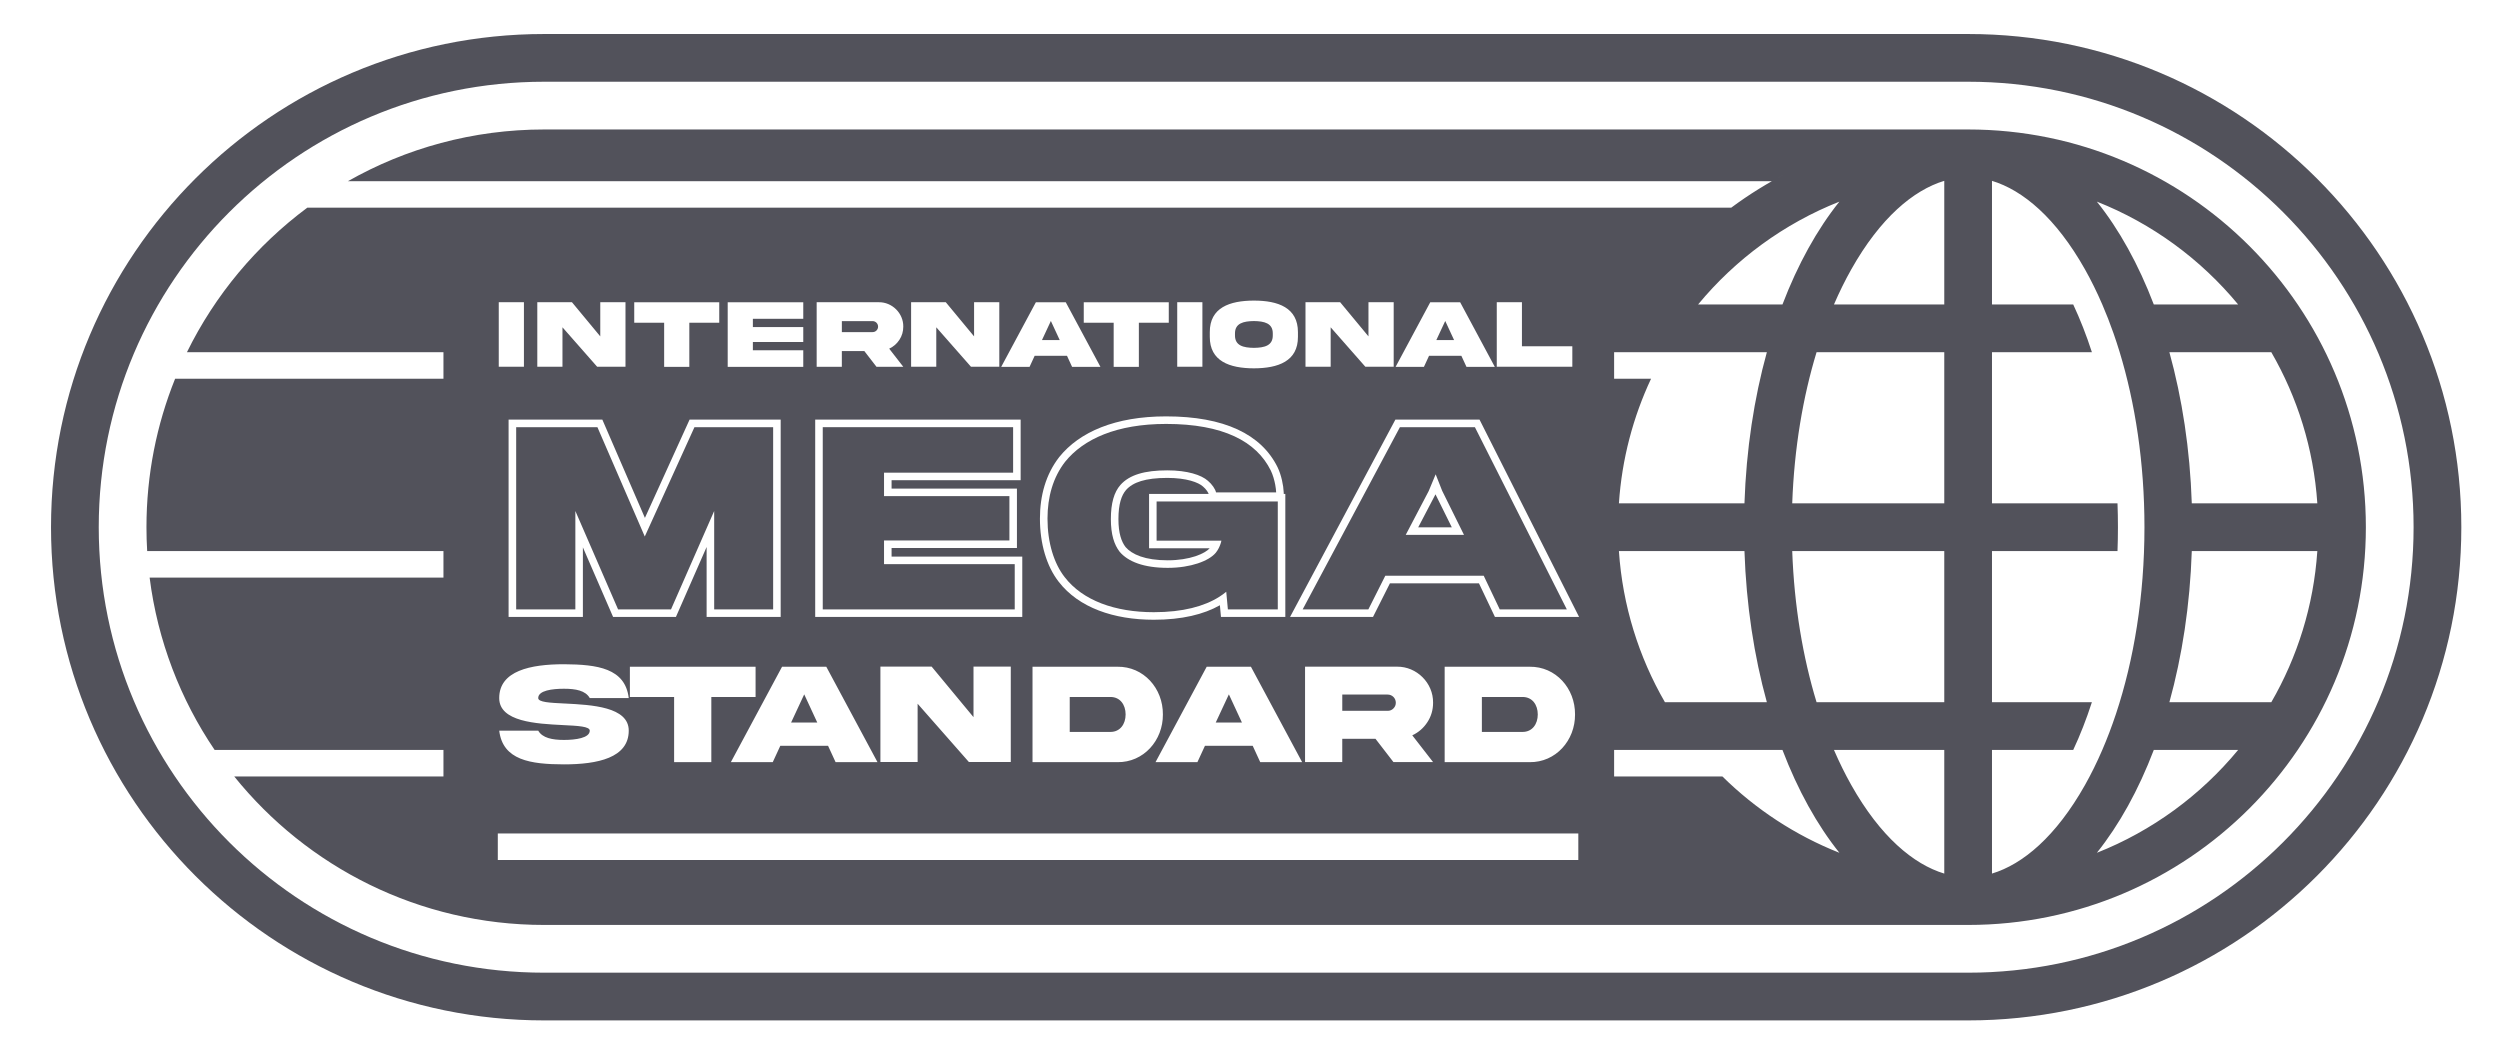 <svg width="147" height="62" viewBox="0 0 147 62" fill="none" xmlns="http://www.w3.org/2000/svg">
<path d="M73.73 20.454C74.335 20.446 74.849 20.333 74.84 19.712V19.618C74.849 19 74.335 18.887 73.73 18.878C73.123 18.887 72.609 19 72.617 19.618V19.712C72.609 20.333 73.123 20.446 73.73 20.454Z" fill="#52525B"/>
<path d="M51.631 19.206C51.631 19.025 51.487 18.881 51.306 18.881H49.501V19.528H51.306C51.396 19.528 51.472 19.497 51.535 19.435C51.6 19.37 51.631 19.294 51.631 19.206Z" fill="#52525B"/>
<path d="M61.791 18.873L62.311 19.994H61.269L61.791 18.873Z" fill="#52525B"/>
<path d="M84.98 18.873L85.499 19.994H84.457L84.98 18.873Z" fill="#52525B"/>
<path d="M48.056 42.486L47.288 40.828L46.516 42.486H48.056Z" fill="#52525B"/>
<path d="M66.186 42.01C66.186 42.573 65.865 43.037 65.297 43.037H62.9V40.982H65.297C65.865 40.982 66.186 41.442 66.186 42.01Z" fill="#52525B"/>
<path d="M72.258 40.828L73.026 42.486H71.485L72.258 40.828Z" fill="#52525B"/>
<path d="M81.594 40.84C81.861 40.84 82.074 41.053 82.074 41.321C82.074 41.45 82.028 41.563 81.932 41.659C81.84 41.751 81.728 41.797 81.594 41.797H78.926V40.84H81.594Z" fill="#52525B"/>
<path d="M90.421 42.01C90.421 42.573 90.099 43.037 89.531 43.037H87.134V40.982H89.531C90.099 40.982 90.421 41.442 90.421 42.01Z" fill="#52525B"/>
<path d="M37.913 31.547L35.128 25.118H30.351V35.833H33.831V30.046L36.343 35.833H39.455L41.994 30.046V35.833H45.461V25.118H40.834L37.913 31.547Z" fill="#52525B"/>
<path d="M59.666 35.833V33.172H51.981V31.779H59.353V29.172H51.981V27.793H59.571V25.118H48.378V35.833H59.666Z" fill="#52525B"/>
<path d="M62.603 33.936C63.668 35.315 65.565 35.997 67.844 35.997C69.556 35.997 70.811 35.649 71.685 35.098C71.836 35.003 71.975 34.902 72.103 34.796L72.199 35.833H75.134V29.486H68.008V31.793H71.817C71.8 31.902 71.742 32.074 71.658 32.237C71.606 32.339 71.544 32.438 71.475 32.516C71.08 32.98 70.028 33.39 68.663 33.39C67.244 33.39 66.329 33.021 65.838 32.448C65.51 32.025 65.319 31.424 65.319 30.523C65.319 29.582 65.51 28.94 65.879 28.517C66.411 27.916 67.312 27.657 68.636 27.657C69.824 27.657 70.643 27.93 71.025 28.271C71.271 28.476 71.462 28.763 71.503 28.954H75.038C75.033 28.828 75.015 28.674 74.985 28.51C74.933 28.23 74.845 27.92 74.724 27.671C73.878 25.951 71.912 24.927 68.568 24.927C65.66 24.927 63.709 25.814 62.63 27.152C61.92 28.066 61.593 29.213 61.593 30.496C61.593 31.916 61.975 33.131 62.603 33.936Z" fill="#52525B"/>
<path d="M65.764 30.523C65.764 29.633 65.946 29.118 66.213 28.81C66.615 28.358 67.348 28.101 68.637 28.101C69.783 28.101 70.468 28.369 70.73 28.602L70.736 28.607L70.741 28.612C70.831 28.687 70.914 28.78 70.976 28.87C71.037 28.959 71.062 29.02 71.068 29.042H67.565V32.237H71.131C71.003 32.381 70.729 32.561 70.294 32.706C69.86 32.85 69.304 32.946 68.664 32.946C67.315 32.946 66.557 32.597 66.183 32.167C65.938 31.847 65.764 31.356 65.764 30.523Z" fill="#52525B"/>
<path d="M84.407 29.066L83.39 31.008H85.367L84.407 29.066Z" fill="#52525B"/>
<path fill-rule="evenodd" clip-rule="evenodd" d="M87.243 33.854L88.185 35.833H92.13L86.724 25.118H82.315L76.596 35.833H80.459L81.455 33.854H87.243ZM82.656 31.452L84.008 28.872L84.417 27.889L84.799 28.858L86.083 31.452H82.656Z" fill="#52525B"/>
<path fill-rule="evenodd" clip-rule="evenodd" d="M115.726 54.387H115.72C115.644 54.387 115.568 54.387 115.492 54.386V54.387H31.999C24.632 54.387 18.06 50.98 13.773 45.656H26.075V44.097H12.621C10.614 41.133 9.269 37.684 8.798 33.962H26.075V32.403H8.654C8.626 31.939 8.612 31.471 8.612 31C8.612 27.913 9.21 24.967 10.297 22.269H26.075V20.71H10.992C12.645 17.342 15.084 14.43 18.069 12.212H101.795C102.839 11.437 103.95 10.747 105.117 10.152C104.802 10.312 104.492 10.479 104.186 10.653H20.46C23.865 8.718 27.803 7.613 31.999 7.613H115.492V7.614C115.57 7.613 115.648 7.613 115.726 7.613C128.642 7.613 139.113 18.084 139.113 31C139.113 43.916 128.642 54.387 115.726 54.387ZM124.422 41.969C125.469 38.814 126.094 35.067 126.094 31C126.094 27.208 125.55 23.695 124.629 20.68C124.516 20.312 124.398 19.952 124.275 19.599C124.069 19.011 123.848 18.445 123.614 17.903C123.298 17.171 122.958 16.482 122.597 15.84C120.891 12.813 118.945 11.183 117.129 10.634V17.903H121.905C122.309 18.765 122.678 19.704 123.004 20.71H117.129V29.597H124.509C124.526 30.059 124.535 30.527 124.535 31C124.535 31.473 124.526 31.941 124.509 32.403H117.129V41.29H123.003C122.678 42.296 122.309 43.235 121.905 44.097H117.129V51.366C118.945 50.818 120.891 49.187 122.597 46.16C122.958 45.518 123.299 44.829 123.614 44.097C123.905 43.423 124.175 42.712 124.422 41.969ZM127.56 20.71C128.309 23.419 128.772 26.422 128.877 29.597H136.259C136.042 26.375 135.083 23.356 133.553 20.71H127.56ZM131.602 17.903H126.643C125.743 15.545 124.607 13.493 123.295 11.856C126.555 13.146 129.406 15.244 131.602 17.903ZM114.323 10.633V17.903H107.837C108.153 17.171 108.493 16.482 108.855 15.84C110.56 12.812 112.507 11.182 114.323 10.633ZM108.156 11.856C106.844 13.493 105.709 15.545 104.809 17.903H99.848C102.045 15.244 104.897 13.146 108.156 11.856ZM103.891 20.71H94.91V22.269H97.083C96.027 24.519 95.367 26.991 95.192 29.597H102.574C102.68 26.422 103.142 23.419 103.891 20.71ZM114.323 20.71H106.814C106.012 23.342 105.499 26.353 105.383 29.597H114.323V20.71ZM128.877 32.403C128.772 35.577 128.309 38.581 127.56 41.29H133.553C135.083 38.644 136.042 35.625 136.259 32.403H128.877ZM106.814 41.29C106.012 38.658 105.499 35.647 105.383 32.403H114.323V41.29H106.814ZM103.891 41.29C103.142 38.581 102.68 35.577 102.574 32.403H95.192C95.409 35.625 96.367 38.644 97.898 41.29H103.891ZM126.643 44.097C125.743 46.455 124.607 48.506 123.296 50.144C126.555 48.854 129.406 46.756 131.602 44.097H126.643ZM107.837 44.097H114.323V51.367C112.507 50.818 110.56 49.188 108.855 46.16C108.493 45.518 108.153 44.829 107.837 44.097ZM104.809 44.097L94.91 44.097V45.656H101.277C103.229 47.581 105.563 49.118 108.156 50.144C106.844 48.507 105.709 46.455 104.809 44.097ZM73.729 17.675C72.3 17.678 71.131 18.09 71.136 19.528V19.805C71.131 21.24 72.3 21.655 73.729 21.658C75.156 21.655 76.325 21.24 76.319 19.805V19.528C76.319 18.093 75.159 17.675 73.729 17.675ZM29.327 17.768V21.564H30.807V17.768H29.327ZM35.296 19.779L33.629 17.768H31.593V21.564H33.073V19.245L35.112 21.564H36.779V17.768H35.296V19.779ZM40.532 18.977V21.57H39.052V18.977H37.293V17.774H42.292V18.977H40.532ZM42.789 21.57H47.232V20.596H44.269V20.11H47.232V19.231H44.269V18.745H47.232V17.774H42.789V21.57ZM48.02 21.567V17.771H51.678C52.46 17.763 53.124 18.421 53.113 19.206C53.113 19.491 53.037 19.751 52.884 19.983C52.734 20.211 52.534 20.387 52.285 20.502L53.113 21.567H51.537L50.822 20.641H49.5V21.567H48.02ZM57.276 19.779L55.61 17.768H53.573V21.564H55.053V19.245L57.093 21.564H58.759V17.768H57.276V19.779ZM60.539 21.57H58.872L60.909 17.774H62.668L64.705 21.57H63.038L62.739 20.92H60.838L60.539 21.57ZM66.965 21.57V18.977H68.724V17.774H63.725V18.977H65.484V21.57H66.965ZM69.221 21.564V17.768H70.701V21.564H69.221ZM78.799 17.768L80.466 19.779V17.768H81.949V21.564H80.282L78.243 19.245V21.564H76.763V17.768H78.799ZM82.062 21.57H83.728L84.028 20.92H85.928L86.228 21.57H87.894L85.858 17.774H84.098L82.062 21.57ZM88.01 21.564V17.768H89.49V20.361H92.453V21.564H88.01ZM33.162 40.498C32.482 40.498 31.647 40.598 31.647 41.045C31.647 41.291 32.327 41.325 33.208 41.367L33.218 41.367C34.783 41.446 36.974 41.557 36.97 42.962C36.97 44.565 35.133 44.945 33.162 44.945C31.196 44.941 29.563 44.703 29.354 42.962H31.647C31.897 43.396 32.477 43.508 33.162 43.508C33.843 43.508 34.678 43.396 34.678 42.962C34.678 42.715 33.997 42.678 33.116 42.636L33.107 42.635C31.541 42.556 29.35 42.445 29.354 41.045C29.354 39.442 31.192 39.057 33.162 39.057C35.129 39.07 36.761 39.291 36.97 41.045H34.678C34.427 40.602 33.847 40.498 33.162 40.498ZM41.826 40.982V44.815H39.638V40.982H37.037V39.204H44.428V40.982H41.826ZM42.974 44.815H45.438L45.881 43.855H48.691L49.133 44.815H51.597L48.586 39.204H45.985L42.974 44.815ZM54.779 39.195L57.242 42.168V39.195H59.434V44.807H56.971L53.956 41.379V44.807H51.768V39.195H54.779ZM60.712 39.204V44.815H65.706C67.246 44.836 68.39 43.534 68.378 42.01C68.39 40.477 67.246 39.183 65.706 39.204H60.712ZM70.407 44.815H67.944L70.954 39.204H73.555L76.566 44.815H74.102L73.66 43.855H70.85L70.407 44.815ZM76.737 39.2V44.811H78.925V43.442H80.879L81.935 44.811H84.265L83.042 43.237C83.409 43.066 83.706 42.807 83.927 42.469C84.153 42.127 84.265 41.742 84.265 41.321C84.282 40.16 83.301 39.187 82.144 39.2H76.737ZM84.946 44.815V39.204H89.939C91.48 39.183 92.624 40.477 92.612 42.01C92.624 43.534 91.48 44.836 89.939 44.815H84.946ZM45.904 36.277H41.549V32.163L39.744 36.277H36.05L34.274 32.184V36.277H29.905V24.674H35.418L37.921 30.453L40.547 24.674H45.904V36.277ZM60.11 36.277H47.934V24.674H60.014V28.237H52.425V28.728H59.796V32.223H52.425V32.728H60.11V36.277ZM75.577 36.277H71.793L71.73 35.588C70.781 36.127 69.497 36.441 67.844 36.441C65.492 36.441 63.433 35.737 62.252 34.208C61.549 33.306 61.148 31.987 61.148 30.496C61.148 29.137 61.496 27.889 62.279 26.88L62.281 26.876L62.284 26.873C63.473 25.398 65.575 24.483 68.567 24.483C71.987 24.483 74.167 25.534 75.122 27.475L75.123 27.476L75.123 27.478C75.345 27.937 75.465 28.545 75.481 28.936L75.485 29.042H75.577V36.277ZM81.728 34.298L80.732 36.277H75.855L82.048 24.674H86.997L92.85 36.277H87.903L86.962 34.298H81.728ZM29.271 50.567H92.805V49.008H29.271V50.567Z" fill="#52525B"/>
<path fill-rule="evenodd" clip-rule="evenodd" d="M32 2H115.726C131.742 2 144.726 14.984 144.726 31C144.726 47.016 131.742 60 115.726 60H32C15.984 60 3 47.016 3 31C3 14.984 15.984 2 32 2ZM32 4.806C17.534 4.806 5.806 16.534 5.806 31C5.806 45.466 17.534 57.194 32 57.194H115.726C130.192 57.194 141.919 45.466 141.919 31C141.919 16.534 130.192 4.806 115.726 4.806H32Z" fill="#52525B"/>
</svg>
